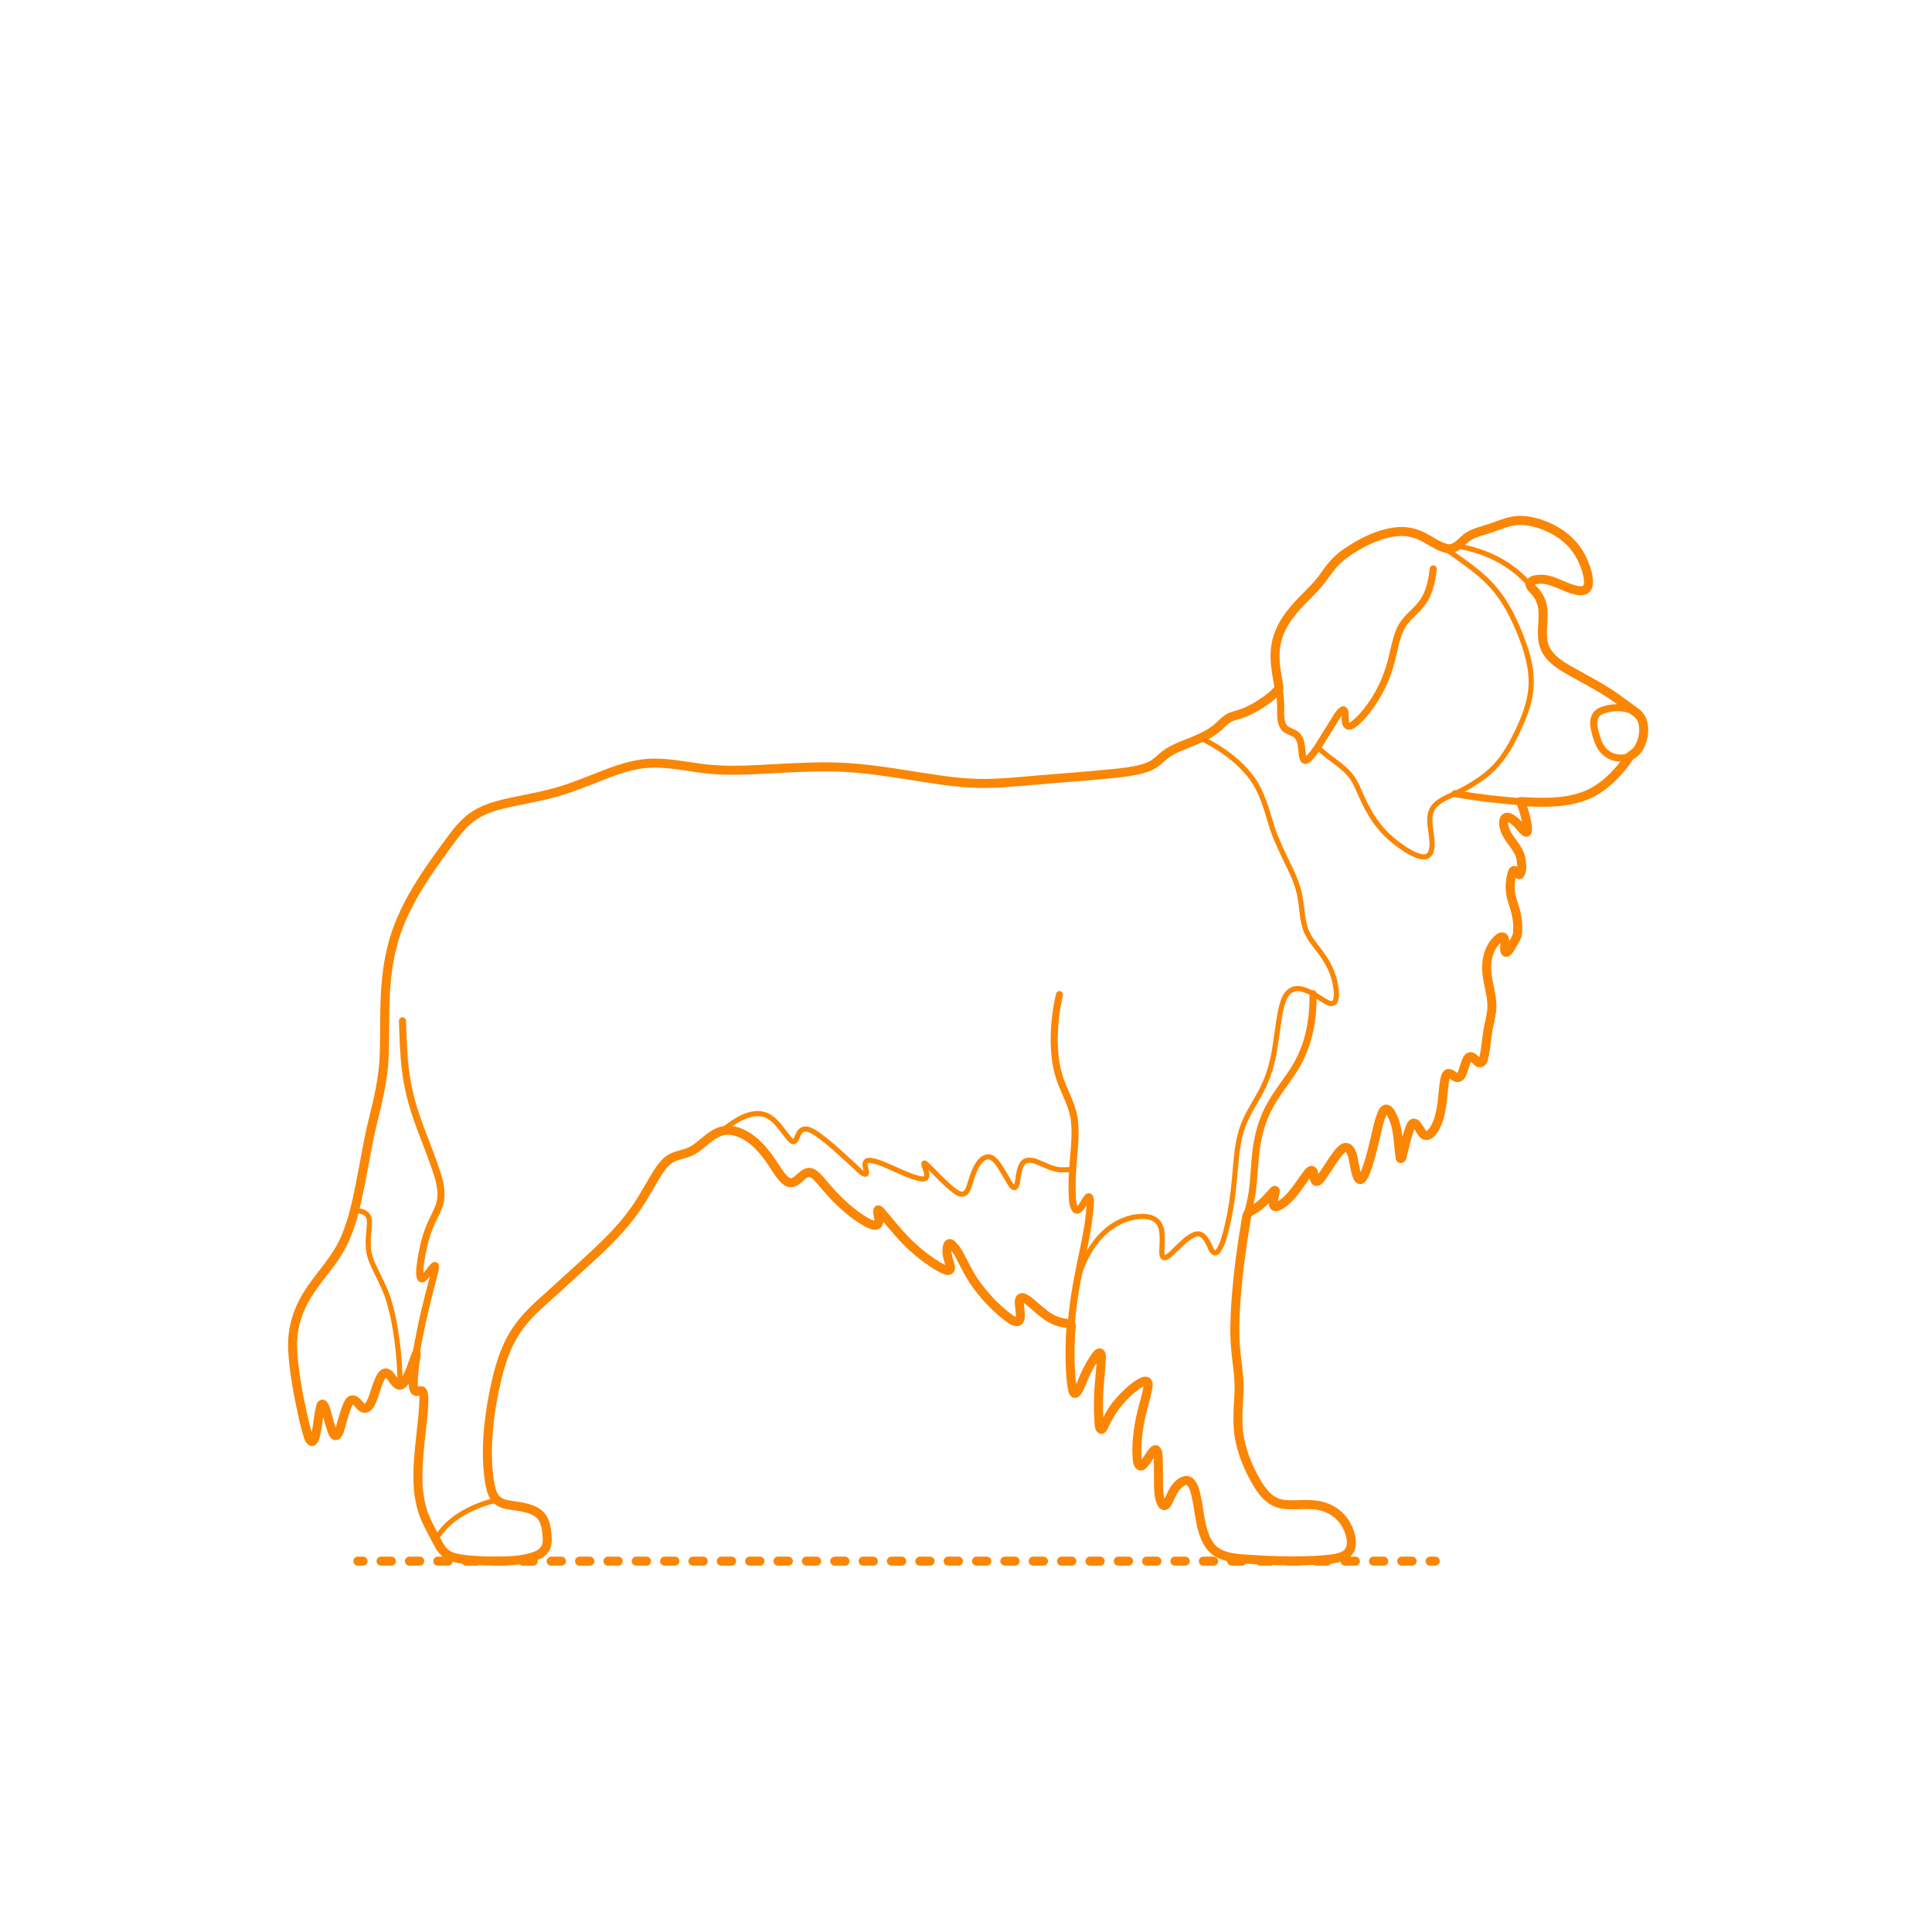 <?xml version="1.0" encoding="utf-8"?>
<!-- Generator: Adobe Illustrator 25.3.1, SVG Export Plug-In . SVG Version: 6.00 Build 0)  -->
<!DOCTYPE svg PUBLIC "-//W3C//DTD SVG 1.1//EN" "http://www.w3.org/Graphics/SVG/1.1/DTD/svg11.dtd">
<svg version="1.1" xmlns:x="http://ns.adobe.com/Extensibility/1.0/" xmlns:i="http://ns.adobe.com/AdobeIllustrator/10.0/" xmlns:graph="http://ns.adobe.com/Graphs/1.0/"
	 xmlns="http://www.w3.org/2000/svg" xmlns:xlink="http://www.w3.org/1999/xlink" x="0px" y="0px" width="750px" height="750px"
	 viewBox="0 0 750 750" enable-background="new 0 0 750 750" xml:space="preserve">
<g id="FILL-BACKGROUND">
	<rect fill="#FFFFFF" width="750" height="750"/>
</g>
<g id="N-DIMENSIONS">
</g>
<g id="N-TEXT">
</g>
<g id="AG-DIAGRAM">
	<g>
		<g>
			
				<line fill="none" stroke="#FB8604" stroke-width="3.5" stroke-linecap="round" stroke-linejoin="round" x1="138.919" y1="606.034" x2="140.919" y2="606.034"/>
			
				<line fill="none" stroke="#FB8604" stroke-width="3.5" stroke-linecap="round" stroke-linejoin="round" stroke-dasharray="4.003,7.004" x1="147.924" y1="606.034" x2="551.671" y2="606.034"/>
			
				<line fill="none" stroke="#FB8604" stroke-width="3.5" stroke-linecap="round" stroke-linejoin="round" x1="555.173" y1="606.034" x2="557.173" y2="606.034"/>
		</g>
	</g>
</g>
<g id="AG-GUIDES">
</g>
<g id="AG-PEOPLE">
</g>
<g id="AG-DETAIL">
	<g id="POLYLINE_934_">
		<path fill="none" stroke="#FB8604" stroke-width="2" stroke-linecap="round" stroke-linejoin="round" stroke-miterlimit="10" d="
			M280.279,439.05c4.905-4.03,12.834-9.636,19.066-5.038c2.847,2.1,4.657,5.198,6.897,7.864c0.999,1.189,1.989,2.131,2.843,0.377
			c0.594-1.22,0.977-2.82,2.204-3.59c2.231-1.399,5.707,1.413,7.416,2.665c2.865,2.1,5.518,4.486,8.138,6.879
			c1.615,1.475,3.22,2.962,4.851,4.42c1.076,0.962,2.577,2.765,3.996,3.177c1.356,0.394,0.26-2.387,0.163-3.114
			c-0.217-1.627,0.413-2.417,2.133-2.205c3.015,0.372,5.988,1.922,8.741,3.109c3.214,1.385,6.478,3.032,9.901,3.844
			c1.168,0.277,2.979,0.627,3.144-0.992c0.075-0.736-0.178-1.53-0.387-2.228c-0.203-0.678-0.764-1.592-0.736-2.303
			c0.036-0.919,0.737-0.127,1.194,0.279c0.581,0.515,1.127,1.073,1.674,1.623c1.475,1.481,2.925,2.986,4.426,4.441
			c1.199,1.162,2.424,2.307,3.738,3.339c1.066,0.836,2.617,2.159,4.084,1.967c1.409-0.184,2.003-1.818,2.418-2.973
			c0.597-1.664,1.016-3.387,1.662-5.034c0.896-2.282,2.427-5.613,4.965-6.36c2.63-0.775,4.581,2.473,5.754,4.299
			c1.032,1.606,1.947,3.284,2.928,4.92c0.399,0.665,1.563,3.081,2.557,2.559c0.956-0.502,1.155-4.001,1.323-4.833
			c0.246-1.223,0.514-2.479,1.032-3.622c1.244-2.747,3.807-2.383,6.232-1.469c2.991,1.127,5.731,2.853,8.994,3.055
			c1.59,0.099,3.178-0.101,4.768-0.097"/>
	</g>
	<g id="POLYLINE_933_">
		<path fill="none" stroke="#FB8604" stroke-width="2" stroke-linecap="round" stroke-linejoin="round" stroke-miterlimit="10" d="
			M565.611,211.993c8.357,1.325,16.169,4.433,22.804,9.762c2.044,1.641,3.936,3.472,5.617,5.484"/>
	</g>
	<g id="POLYLINE_932_">
		<path fill="none" stroke="#FB8604" stroke-width="2" stroke-linecap="round" stroke-linejoin="round" stroke-miterlimit="10" d="
			M416.942,504.36c0.351-5.164,1.807-10.246,4.008-14.918c2.153-4.571,5.112-8.888,9.053-12.099
			c3.653-2.977,8.272-4.993,13.025-5.13c1.833-0.053,3.803,0.189,5.372,1.211c2.026,1.321,2.578,3.582,2.724,5.857
			c0.095,1.473,0.034,2.951-0.009,4.425c-0.035,1.183-0.254,2.694,0.132,3.843c0.752,2.237,4.167-1.62,4.97-2.372
			c2.203-2.065,4.497-4.641,7.329-5.845c2.788-1.186,4.34,1.024,5.534,3.292c0.518,0.983,1.158,3.118,2.248,3.653
			c1.005,0.494,1.754-0.863,2.152-1.591c1.398-2.557,2.118-5.553,2.807-8.363c1.437-5.868,2.286-11.851,2.862-17.858
			c0.629-6.547,0.862-13.361,2.788-19.697c1.672-5.501,5.038-10.213,7.681-15.259c2.691-5.138,4.315-10.543,5.216-16.265
			c0.598-3.798,1.104-7.611,1.69-11.411c0.383-2.483,0.839-5.011,1.696-7.381c1.166-3.224,3.397-5.318,7.019-4.527
			c1.823,0.398,3.529,1.269,5.121,2.217c1.354,0.806,2.644,1.721,4.017,2.496c0.853,0.481,2.2,1.317,3.198,0.778
			c1.746-0.943,1.186-4.68,0.972-6.26c-0.73-5.382-3.19-9.898-6.453-14.155c-1.762-2.298-3.678-4.57-4.853-7.243
			c-1.038-2.36-1.423-4.935-1.731-7.476c-0.362-2.977-0.656-5.978-1.453-8.879c-0.828-3.017-2.112-5.898-3.464-8.713
			c-2.674-5.57-5.421-10.977-7.219-16.908c-1.833-6.046-3.471-12.246-7.208-17.45c-3.285-4.575-7.654-8.351-12.33-11.447
			c-2.491-1.65-5.1-3.094-7.798-4.376"/>
	</g>
	<g id="POLYLINE_930_">
		<path fill="none" stroke="#FB8604" stroke-width="2" stroke-linecap="round" stroke-linejoin="round" stroke-miterlimit="10" d="
			M169.158,597.369c2.241-3.209,4.749-6.064,7.983-8.306c3.011-2.087,6.334-3.757,9.773-5.014c1.928-0.705,3.91-1.277,5.931-1.643"
			/>
	</g>
	<g id="POLYLINE_924_">
		<path fill="none" stroke="#FB8604" stroke-width="2" stroke-linecap="round" stroke-linejoin="round" stroke-miterlimit="10" d="
			M137.614,469.789c1.595,0.25,3.624,0.406,4.822,1.641c1.307,1.348,1.011,3.669,0.857,5.383c-0.404,4.485-0.842,8.42,0.906,12.691
			c2.073,5.064,4.952,9.645,6.587,14.907c1.576,5.07,2.571,10.319,3.285,15.574c0.802,5.904,1.203,11.854,1.273,17.81"/>
	</g>
	<g id="POLYLINE_923_">
		<path fill="none" stroke="#FB8604" stroke-width="2" stroke-linecap="round" stroke-linejoin="round" stroke-miterlimit="10" d="
			M560.64,212.637c6.101,4.436,12.782,8.655,17.983,14.176c4.88,5.181,8.271,11.559,10.991,18.088
			c2.762,6.632,5.102,13.932,4.767,21.203c-0.341,7.396-3.538,14.481-6.866,20.976c-2.823,5.508-6.346,10.518-11.339,14.252
			c-2.951,2.206-6.077,4.151-9.368,5.808c-3.054,1.537-6.734,2.721-9.313,5.047c-5.302,4.783-0.069,12.661-2.019,18.46
			c-1.969,5.854-13.015-2.953-15.252-4.872c-5.338-4.577-8.805-10.125-11.621-16.504c-1.323-2.999-2.554-6.123-4.69-8.657
			c-2.286-2.711-5.312-4.681-8.096-6.829c-1.518-1.172-2.968-2.418-4.381-3.713"/>
	</g>
</g>
<g id="AG-ANIMALS">
	<g id="POLYLINE_911_">
		
			<path fill="none" stroke="#FB8604" stroke-width="2.75" stroke-linecap="round" stroke-linejoin="round" stroke-miterlimit="10" d="
			M161.579,525.601c-1.059,2.751-2.037,5.552-3.236,8.247c-0.596,1.339-1.945,4.813-3.884,3.737
			c-1.006-0.558-1.722-1.859-2.393-2.739c-0.515-0.676-1.242-1.839-2.166-1.99c-1.795-0.294-2.886,3.657-3.333,4.847
			c-0.967,2.578-1.721,5.499-3.238,7.832c-1.557,2.393-3.044,0.613-4.525-0.862c-0.536-0.534-1.334-1.441-2.194-1.265
			c-0.896,0.184-1.417,1.464-1.745,2.198c-1.148,2.567-1.771,5.367-2.609,8.042c-0.364,1.161-1.509,5.383-2.905,2.794
			c-1.222-2.266-1.703-5.043-2.409-7.49c-0.32-1.108-0.584-2.393-1.172-3.402c-0.695-1.191-1.116,0.003-1.347,0.816
			c-0.741,2.604-0.994,5.369-1.452,8.03c-0.136,0.792-0.799,6.119-2.216,5.018c-0.815-0.633-1.163-2.237-1.459-3.152
			c-0.393-1.212-0.721-2.445-1.028-3.681c-1.399-5.62-2.416-11.357-3.297-17.079c-0.877-5.697-1.8-11.532-1.271-17.309
			c0.454-4.956,2.224-9.616,4.664-13.922c2.753-4.857,6.379-9.046,9.698-13.507c3.145-4.228,5.672-8.809,7.411-13.789
			c1.94-5.557,3.218-11.341,4.377-17.103c1.191-5.919,2.22-11.87,3.392-17.792c1.173-5.93,2.847-11.74,4.12-17.646
			c1.168-5.42,1.71-10.915,1.845-16.453c0.146-6.016,0.018-12.037,0.226-18.052c0.211-6.09,0.635-12.186,1.78-18.181
			c1.029-5.388,2.726-10.618,4.936-15.635c2.28-5.174,5.067-10.128,8.149-14.865c3.403-5.231,7.076-10.29,10.786-15.307
			c3.125-4.225,6.562-8.277,11.325-10.696c4.621-2.347,9.846-3.337,14.879-4.387c5.857-1.222,11.746-2.344,17.454-4.164
			c5.797-1.848,11.406-4.243,17.099-6.38c5.2-1.952,10.584-3.709,16.169-4.018c5.835-0.323,11.652,0.762,17.404,1.589
			c5.49,0.79,10.963,1.158,16.51,1.1c6.294-0.065,12.581-0.485,18.866-0.808c5.767-0.297,11.528-0.61,17.306-0.508
			c5.836,0.103,11.661,0.579,17.452,1.292c6.5,0.801,12.961,1.908,19.43,2.924c5.427,0.853,10.856,1.661,16.343,2.024
			c5.581,0.369,11.173,0.216,16.746-0.216c6.336-0.491,12.665-1.07,18.997-1.605c6.252-0.528,12.507-1.024,18.757-1.584
			c5.097-0.457,10.509-0.84,15.359-2.597c2.404-0.871,4.167-2.413,6.075-4.053c1.812-1.558,3.851-2.666,6.024-3.634
			c5.06-2.255,10.715-3.855,15.028-7.473c1.914-1.605,3.518-3.687,5.93-4.564c2.267-0.824,4.548-1.362,6.729-2.435
			c4.188-2.061,8.779-4.81,11.593-8.624"/>
	</g>
	<g id="POLYLINE_757_">
		
			<path fill="none" stroke="#FB8604" stroke-width="2.75" stroke-linecap="round" stroke-linejoin="round" stroke-miterlimit="10" d="
			M632.696,293.561c-4.854,7.506-11.934,14.125-20.744,16.426c-9.62,2.512-20.203,1.451-29.966,0.47
			c-5.741-0.576-11.462-1.356-17.142-2.371"/>
	</g>
	<g id="POLYLINE_756_">
		
			<path fill="none" stroke="#FB8604" stroke-width="2.75" stroke-linecap="round" stroke-linejoin="round" stroke-miterlimit="10" d="
			M588.989,363.108c0.272-2.486,0.287-4.992-0.193-7.454c-0.551-2.827-1.71-5.496-2.261-8.318c-0.434-2.221-0.326-4.54,0.086-6.757
			c0.111-0.595,0.397-2.77,1.27-2.748c0.901,0.023,1.478,2.723,2.348,1.298c0.929-1.523,0.501-4.36,0.143-6.043
			c-0.5-2.352-1.806-4.291-3.228-6.188c-1.677-2.236-3.457-4.611-3.468-7.539c-0.013-3.261,2.709-1.905,4.328-0.565
			c1.053,0.872,1.947,1.901,2.86,2.914c0.742,0.823,2.092,2.428,2.118,0.385c0.038-2.961-0.984-6.202-1.969-8.959
			c-0.24-0.671-0.501-1.335-0.785-1.988"/>
	</g>
	<g id="POLYLINE_755_">
		
			<path fill="none" stroke="#FB8604" stroke-width="2.75" stroke-linecap="round" stroke-linejoin="round" stroke-miterlimit="10" d="
			M619.88,286.456c-1.208-3.724-2.656-8.835,2.012-10.645c3.5-1.356,8.142-1.51,11.628-0.066c4.159,1.723,5.088,6.233,4.28,10.303
			c-0.778,3.921-3.197,7.598-7.404,8.16c-4.463,0.597-8.235-1.893-9.883-5.983C620.279,287.645,620.074,287.052,619.88,286.456z"/>
	</g>
	<g id="POLYLINE_754_">
		
			<path fill="none" stroke="#FB8604" stroke-width="2.75" stroke-linecap="round" stroke-linejoin="round" stroke-miterlimit="10" d="
			M556.39,220.845c-0.353,3.3-0.997,6.625-2.293,9.695c-1.134,2.686-2.859,4.82-4.95,6.829c-2.417,2.322-4.686,4.567-5.95,7.733
			c-1.47,3.68-2.098,7.669-3.097,11.49c-1.894,7.243-5.106,13.884-9.819,19.722c-1.033,1.279-2.131,2.521-3.353,3.624
			c-0.787,0.711-2.43,2.304-3.648,1.897c-1.114-0.372-1.047-2.32-1.093-3.253c-0.04-0.797,0.225-3.984-1.286-2.768
			c-1.36,1.094-2.305,2.976-3.231,4.426c-1.196,1.874-2.365,3.766-3.545,5.65c-1.791,2.857-3.53,5.994-5.925,8.398
			c-1.079,1.083-2.073,1.434-2.46-0.345c-0.361-1.66-0.344-3.386-0.666-5.056c-0.288-1.497-0.811-2.901-2.087-3.82
			c-1.166-0.839-2.628-1.143-3.789-1.984c-2.486-1.802-1.991-6.151-2.03-8.823c-0.058-3.967-0.726-7.79-1.4-11.689
			c-1.114-6.439-1.218-12.841,1.662-18.855c3.338-6.972,9.704-11.685,14.623-17.441c2.484-2.907,4.203-6.346,7.063-8.942
			c2.64-2.397,5.733-4.321,8.869-5.994c5.418-2.889,11.957-5.681,18.239-4.891c2.899,0.364,5.579,1.53,8.116,2.933
			c2.573,1.423,6.391,4.442,9.567,3.535c1.364-0.39,2.419-1.503,3.418-2.448c1.218-1.151,2.439-2.207,3.961-2.941
			c1.721-0.83,3.584-1.322,5.409-1.864c1.943-0.577,3.823-1.286,5.722-1.993c2.515-0.936,5.079-1.665,7.781-1.651
			c3.26,0.017,6.512,0.873,9.526,2.069c5.504,2.184,10.38,5.763,13.39,10.932c1.565,2.687,7.063,14.691,0.146,14.266
			c-3.549-0.218-6.825-2.19-10.091-3.398c-2.444-0.904-6.185-1.818-8.595-0.223c-1.303,0.863-0.358,1.98,0.398,2.871
			c1.221,1.441,2.538,2.812,3.258,4.594c1.276,3.158,0.786,6.878,0.634,10.186c-0.136,2.96-0.218,6.065,1.154,8.78
			c1.218,2.41,3.305,4.24,5.489,5.761c6.415,4.471,13.714,7.531,20.184,11.933c3.25,2.211,6.386,4.588,9.555,6.911"/>
	</g>
	<g id="POLYLINE_753_">
		
			<path fill="none" stroke="#FB8604" stroke-width="2.75" stroke-linecap="round" stroke-linejoin="round" stroke-miterlimit="10" d="
			M156.241,396.284c0.224,6.385,0.363,12.78,1.155,19.127c0.772,6.183,2.206,12.221,4.234,18.111
			c2.109,6.129,4.626,12.111,6.775,18.226c1.614,4.593,3.561,9.907,2.471,14.837c-0.559,2.528-1.864,4.816-2.968,7.131
			c-1.179,2.471-2.136,5.015-2.878,7.65c-0.424,1.506-3.702,15.4-1.148,15.082c1.265-0.157,4.421-5.809,5.079-5.157
			c0.427,0.424-0.345,2.765-0.455,3.239c-0.368,1.581-0.796,3.15-1.201,4.722c-1.595,6.203-3.125,12.415-4.358,18.703
			c-1.191,6.075-2.521,12.407-2.486,18.624c0.005,0.959-0.084,2.397,0.489,3.198c0.782,1.095,1.709-0.333,2.669-0.012
			c1.684,0.563,0.86,5.896,0.769,7.203c-0.454,6.535-1.446,13.024-1.911,19.559c-0.413,5.801-0.48,11.767,0.839,17.466
			c0.658,2.844,1.744,5.524,3.087,8.109c1.395,2.686,2.693,5.479,4.225,8.087c2.675,4.551,7.653,5.066,12.484,5.469
			c6.193,0.517,12.549,0.567,18.717-0.261c2.272-0.305,4.611-0.716,6.73-1.626c3.295-1.416,4.144-4.108,3.817-7.445
			c-0.241-2.457-0.487-5.256-1.942-7.34c-1.378-1.974-3.777-2.85-6.013-3.452c-2.753-0.741-5.601-0.978-8.373-1.616
			c-2.039-0.47-3.559-1.443-4.493-3.371c-2.317-4.782-2.295-10.979-2.333-16.164c-0.045-6.186,0.552-12.35,1.564-18.448
			c1.063-6.409,2.335-12.832,4.519-18.966c1.84-5.168,4.38-9.957,7.904-14.173c3.987-4.77,8.829-8.708,13.417-12.869
			c5.043-4.573,10.067-9.175,15.045-13.819c4.39-4.096,8.631-8.412,12.356-13.129c3.871-4.901,6.857-10.349,10.044-15.699
			c1.355-2.275,2.817-4.644,4.794-6.436c2.323-2.104,5.308-2.391,8.137-3.428c4.754-1.743,7.721-6.431,12.504-8.126
			c4.958-1.757,10.206,1.17,13.84,4.389c2.362,2.092,4.276,4.581,6.047,7.179c1.543,2.265,2.943,4.751,4.83,6.759
			c1.835,1.952,3.457,1.982,5.485,0.29c1.478-1.234,3.232-3.512,5.406-2.58c1.499,0.643,2.652,2.129,3.698,3.33
			c1.025,1.177,2.026,2.376,3.061,3.544c2.155,2.434,4.503,4.694,6.977,6.802c2.22,1.892,4.544,3.723,7.068,5.196
			c1.491,0.871,5.147,2.926,5.247-0.19c0.037-1.166-0.288-2.31-0.427-3.458c-0.219-1.814,1.019-0.345,1.628,0.362
			c2.046,2.376,3.931,4.884,6.004,7.239c3.94,4.477,8.412,8.531,13.359,11.872c1.169,0.79,2.368,1.549,3.629,2.186
			c0.747,0.377,2.067,1.151,2.953,0.935c1.63-0.398-0.468-5.203-0.629-6.332c-0.187-1.313-0.182-5.592,1.976-3.531
			c1.91,1.824,3.133,4.581,4.349,6.89c1.36,2.581,2.666,5.188,4.34,7.585c1.729,2.476,3.723,4.77,5.787,6.971
			c2.034,2.169,4.153,4.297,6.495,6.136c1.082,0.85,4.66,3.772,5.323,1.121c0.326-1.302,0.049-2.841-0.06-4.151
			c-0.082-0.991-0.487-2.79,0.076-3.688c1.032-1.646,4.868,2.165,5.717,2.876c2.003,1.677,3.97,3.484,6.261,4.77
			c2.466,1.385,5.173,1.815,7.886,2.462"/>
	</g>
	<g id="POLYLINE_752_">
		
			<path fill="none" stroke="#FB8604" stroke-width="2.75" stroke-linecap="round" stroke-linejoin="round" stroke-miterlimit="10" d="
			M411.28,386.111c-1.328,5.754-2.039,11.647-2.032,17.556c0.007,5.472,0.63,10.968,2.553,16.118c1.913,5.123,4.71,9.851,5.31,15.38
			c0.643,5.923-0.213,11.975-0.643,17.881c-0.209,2.873-0.337,5.754-0.28,8.634c0.045,2.285-0.073,5.291,0.993,7.402
			c1.267,2.509,3.564-2.167,4.207-3.135c0.403-0.607,1.301-2.208,1.745-0.888c0.328,0.975,0.101,2.386,0.032,3.382
			c-0.416,5.965-1.568,11.891-2.806,17.731c-1.331,6.279-2.628,12.548-3.516,18.909c-0.844,6.049-1.359,12.153-1.449,18.261
			c-0.046,3.072,0.008,6.147,0.194,9.214c0.147,2.419,0.19,5.141,1.03,7.446c0.481,1.318,1.118,1.066,1.746-0.013
			c0.777-1.336,1.324-2.832,1.943-4.242c1.081-2.464,2.254-4.891,3.657-7.191c0.621-1.018,1.285-2.232,2.22-2.999
			c1.109-0.909,1.274,0.382,1.31,1.324c0.107,2.82-0.338,5.721-0.576,8.522c-0.482,5.674-0.895,11.555-0.197,17.228
			c0.07,0.568,0.176,2.55,0.961,2.294c0.733-0.239,1.528-2.693,1.81-3.262c1.222-2.46,2.638-4.786,4.388-6.91
			c1.867-2.264,3.977-4.368,6.298-6.168c0.883-0.685,4.168-3.444,5.275-2.055c0.568,0.713,0.157,2.167,0,2.967
			c-0.277,1.411-0.673,2.799-1.037,4.189c-0.766,2.927-1.551,5.846-2.08,8.828c-0.505,2.843-0.841,5.725-0.965,8.611
			c-0.094,2.19-0.429,5.284,0.62,7.32c1.256,2.438,4.06-2.932,4.687-3.829c0.393-0.562,1.463-2.458,2.293-1.733
			c0.675,0.59,0.589,2.439,0.636,3.236c0.182,3.081,0.078,6.176,0.128,9.261c0.04,2.482-0.061,5.268,0.842,7.622
			c0.304,0.793,0.978,2.044,1.951,1.333c0.855-0.625,1.315-2.277,1.729-3.181c0.985-2.153,2.2-4.371,4.226-5.716
			c4.605-3.056,5.82,4.858,6.361,7.786c0.953,5.153,1.338,10.4,3.847,15.1c2.108,3.949,5.586,5.503,9.836,6.236
			c5.993,1.033,12.211,1.163,18.278,1.302c6.012,0.138,12.08,0.151,18.069-0.451c2.093-0.211,4.285-0.448,6.249-1.255
			c2.911-1.196,3.783-3.807,3.368-6.76c-0.534-3.798-2.605-7.545-5.633-9.911c-3.15-2.461-7.165-3.418-11.098-3.51
			c-4.351-0.102-9.366,1.009-13.389-1.197c-4.581-2.512-7.258-8.162-9.342-12.711c-2.361-5.155-4.096-10.697-4.443-16.381
			c-0.351-5.758,0.672-11.492,0.423-17.247c-0.256-5.922-1.44-11.758-1.62-17.694c-0.184-6.092,0.247-12.197,0.79-18.261
			c0.56-6.247,1.333-12.473,2.25-18.677c0.45-3.046,0.956-6.084,1.549-9.105c0.564-2.874,1.412-5.69,1.909-8.576
			c1.034-6.009,0.98-12.175,1.815-18.217c0.749-5.417,2.176-10.639,4.665-15.525c2.618-5.14,6.278-9.572,9.436-14.369
			c2.931-4.453,5.03-9.243,6.283-14.428c1.251-5.174,1.761-10.51,1.614-15.827"/>
	</g>
	<g id="POLYLINE_751_">
		
			<path fill="none" stroke="#FB8604" stroke-width="2.75" stroke-linecap="round" stroke-linejoin="round" stroke-miterlimit="10" d="
			M484.312,471.087c2.014-1.257,4.038-2.496,5.822-4.073c0.828-0.731,1.584-1.527,2.31-2.358c0.247-0.283,2.173-2.857,2.578-2.412
			c0.366,0.402-0.461,2.644-0.545,3.094c-0.133,0.715-0.41,1.754-0.123,2.46c0.816,2.003,4.229-1.036,5.011-1.743
			c1.669-1.508,3.075-3.283,4.392-5.099c0.905-1.248,1.783-2.516,2.677-3.772c0.624-0.875,1.294-2.051,2.203-2.638
			c1.995-1.289,1.007,3.927,2.45,4.108c1.321,0.166,3.199-3.482,3.798-4.388c1.003-1.518,6.367-11.338,8.891-8.135
			c1.168,1.482,1.488,3.786,1.892,5.567c0.209,0.922,0.766,6.035,2.138,6.321c1.448,0.302,2.657-3.952,2.99-4.908
			c0.86-2.472,1.551-5.007,2.172-7.548c0.657-2.687,1.25-5.389,1.925-8.072c0.481-1.91,0.92-4.005,1.895-5.74
			c2.496-4.442,5.228,5.763,5.534,7.303c0.543,2.724,0.726,5.495,0.976,8.256c0.035,0.389,0.068,2.591,0.556,2.515
			c0.413-0.064,0.813-2.425,0.919-2.843c0.683-2.685,1.285-5.414,2.191-8.036c0.445-1.289,1.376-4.258,2.932-2.311
			c0.962,1.204,1.825,4.035,3.672,4.16c1.968,0.133,3.287-2.472,3.994-3.98c2.034-4.337,2.293-9.324,2.809-14.014
			c0.179-1.628,0.107-4.433,1.242-5.752c1.422-1.652,3.263,2.246,4.982,1.038c0.801-0.563,1.147-1.817,1.465-2.698
			c0.419-1.157,0.752-2.35,1.234-3.484c0.337-0.792,0.805-1.982,1.851-1.715c1.145,0.292,1.777,1.669,2.778,2.214
			c1.895,1.03,2.307-2.739,2.521-3.965c0.462-2.648,0.683-5.333,1.092-7.989c0.395-2.559,1.108-5.063,1.46-7.627
			c0.295-2.15,0.094-4.232-0.301-6.356c-0.801-4.301-1.956-8.577-1.473-12.99c0.346-3.152,1.55-6.274,3.847-8.526
			c0.483-0.473,1.266-1.255,2.006-1.252c0.926,0.004,1.007,1.055,1.07,1.775c0.09,1.036-0.003,2.08,0.071,3.116
			c0.082,1.147,0.495,1.406,1.31,0.488c1.487-1.675,2.577-3.93,3.462-5.969"/>
	</g>
</g>
<g id="AG-OUTLINE">
	<g id="POLYLINE_54_">
		
			<path fill="none" stroke="#FB8604" stroke-width="3.5" stroke-linecap="round" stroke-linejoin="round" stroke-miterlimit="10" d="
			M635.246,276.703c-3.467-2.541-6.89-5.163-10.481-7.53c-3.752-2.473-7.73-4.584-11.649-6.775
			c-5.278-2.95-12.523-6.219-13.971-12.757c-0.795-3.588-0.115-7.358-0.104-10.985c0.011-3.54-0.799-6.331-3.124-9.039
			c-0.757-0.882-2.918-2.618-1.561-3.796c0.943-0.819,2.617-0.945,3.806-0.957c3.95-0.039,7.486,2.21,11.106,3.478
			c1.58,0.553,3.45,1.181,5.148,0.911c1.839-0.293,2.275-1.91,2.224-3.587c-0.085-2.811-1.12-5.673-2.268-8.204
			c-2.696-5.945-7.464-10.213-13.391-12.847c-3.22-1.431-6.738-2.465-10.277-2.586c-2.945-0.1-5.715,0.677-8.451,1.703
			c-2.126,0.797-4.24,1.539-6.416,2.185c-1.836,0.545-3.706,1.08-5.377,2.042c-3.025,1.742-5.091,5.9-9.071,4.904
			c-3.69-0.924-6.782-3.61-10.268-5.069c-2.741-1.147-5.666-1.672-8.634-1.402c-7.178,0.653-14.427,4.357-20.229,8.451
			c-3.353,2.366-5.75,5.219-8.052,8.582c-2.452,3.584-5.639,6.558-8.661,9.652c-5.021,5.14-9.327,10.754-10.335,18.058
			c-0.519,3.765-0.124,7.531,0.529,11.253c0.2,1.139,0.404,2.278,0.599,3.418c0.086,0.505,0.27,1.032,0.095,1.482
			c-0.128,0.329-0.543,0.696-0.776,0.963c-1.178,1.348-2.624,2.464-4.073,3.506c-2.989,2.149-6.279,4.112-9.772,5.318
			c-1.616,0.558-3.398,0.835-4.889,1.705c-1.532,0.895-2.728,2.302-4.044,3.469c-2.825,2.504-6.2,4.035-9.652,5.471
			c-3.699,1.538-7.779,2.862-10.993,5.33c-1.463,1.123-2.726,2.493-4.28,3.5c-1.301,0.843-2.742,1.394-4.225,1.821
			c-3.795,1.09-7.785,1.528-11.702,1.923c-9.666,0.975-19.367,1.659-29.047,2.477c-7.75,0.655-15.525,1.511-23.314,1.333
			c-8.7-0.199-17.27-1.681-25.845-3.028c-8.387-1.318-16.768-2.635-25.252-3.146c-8.775-0.528-17.496-0.076-26.261,0.375
			c-8.535,0.439-17.124,1.082-25.666,0.424c-8.143-0.627-16.217-2.851-24.424-2.443c-8.551,0.425-16.622,4.123-24.5,7.152
			c-3.811,1.465-7.616,2.915-11.547,4.032c-3.839,1.091-7.742,1.899-11.646,2.713c-7.615,1.588-16.082,2.718-22.304,7.79
			c-2.876,2.345-5.195,5.31-7.373,8.292c-2.695,3.689-5.415,7.367-7.992,11.14c-4.716,6.906-9.008,14.138-12.053,21.949
			c-3.033,7.778-4.482,15.932-5.061,24.238c-0.61,8.75-0.282,17.52-0.595,26.279c-0.31,8.678-2.304,16.902-4.372,25.294
			c-2.027,8.227-3.287,16.624-4.973,24.922c-1.608,7.915-3.329,16.055-7.06,23.285c-3.696,7.163-9.548,12.828-13.681,19.707
			c-3.936,6.551-5.839,13.456-5.429,21.115c0.443,8.276,2.05,16.633,3.794,24.722c0.452,2.097,0.934,4.192,1.536,6.252
			c0.286,0.978,0.885,4.152,2.073,4.452c1.592,0.402,2.503-8.689,2.656-9.601c0.166-0.992,0.334-1.988,0.563-2.969
			c0.113-0.485,0.231-1.501,0.624-1.849c0.972-0.861,1.841,2.97,2.026,3.608c0.558,1.926,1.046,3.878,1.698,5.776
			c0.264,0.77,1.046,3.577,2.198,2.502c1.03-0.961,1.368-3.11,1.753-4.404c0.622-2.089,1.186-4.215,1.976-6.249
			c0.39-1.005,1.122-3.257,2.544-3.014c1.4,0.239,2.385,2.126,3.455,2.916c2.803,2.07,4.42-4.234,5.066-5.984
			c0.561-1.52,2.484-9.237,5.17-7.007c1.336,1.109,1.99,2.874,3.336,3.97c1.314,1.07,2.347-0.023,3.091-1.206
			c1.99-3.166,3.06-7.05,4.393-10.507c-0.456,2.97-0.889,5.952-1.06,8.954c-0.07,1.221-0.625,6.103,1.576,5.582
			c1.323-0.313,1.961-0.667,2.279,0.997c0.24,1.26,0.177,2.594,0.125,3.87c-0.119,2.944-0.465,5.874-0.771,8.803
			c-0.68,6.495-1.526,13.006-1.5,19.548c0.023,5.855,0.801,11.674,3.314,17.015c1.31,2.785,2.834,5.482,4.228,8.227
			c1.242,2.445,2.668,4.562,5.303,5.604c2.232,0.883,4.711,1.145,7.08,1.372c2.994,0.286,6.005,0.41,9.011,0.421
			c5.51,0.02,11.602-0.029,16.829-1.996c3.115-1.172,4.628-3.41,4.459-6.723c-0.123-2.403-0.388-5.151-1.462-7.338
			c-2.371-4.828-9.575-5.003-14.115-5.85c-2.727-0.509-4.674-1.765-5.698-4.422c-0.886-2.302-1.257-4.806-1.525-7.246
			c-0.68-6.175-0.547-12.464,0.078-18.637c0.632-6.247,1.706-12.501,3.176-18.605c1.427-5.922,3.344-11.84,6.5-17.086
			c2.789-4.635,6.563-8.596,10.558-12.206c5.159-4.662,10.318-9.315,15.439-14.019c4.532-4.163,9.103-8.279,13.32-12.769
			c3.934-4.189,7.474-8.678,10.481-13.58c1.713-2.792,3.311-5.652,4.997-8.46c1.416-2.357,2.968-4.872,5.135-6.617
			c2.397-1.929,5.491-2.101,8.243-3.249c2.477-1.033,4.48-2.916,6.546-4.575c1.717-1.379,3.558-2.752,5.682-3.428
			c2.273-0.724,4.695-0.441,6.906,0.365c5.589,2.038,9.603,6.764,12.843,11.545c1.55,2.287,2.967,4.858,4.951,6.812
			c1.933,1.904,3.566,1.41,5.478-0.242c1.52-1.313,3.229-3.353,5.4-2.207c1.409,0.744,2.495,2.124,3.525,3.308
			c1.154,1.327,2.277,2.68,3.458,3.983c3.996,4.411,8.688,8.722,13.904,11.651c1.645,0.924,4.91,2.539,4.892-0.593
			c-0.007-1.182-0.402-2.32-0.456-3.492c-0.076-1.669,1.399,0.289,1.854,0.828c3.915,4.629,7.579,9.336,12.132,13.378
			c2.272,2.017,4.665,3.917,7.19,5.608c1.158,0.775,2.346,1.52,3.595,2.14c0.71,0.353,2.13,1.172,2.962,0.848
			c0.989-0.384,0.345-1.971,0.141-2.698c-0.347-1.24-0.755-2.468-0.922-3.75c-0.182-1.397-0.088-5.448,2.06-3.323
			c1.892,1.871,3.114,4.6,4.34,6.929c1.341,2.547,2.634,5.115,4.285,7.48c3.358,4.809,7.611,9.417,12.218,13.057
			c1.048,0.828,4.615,3.787,5.364,1.274c0.376-1.259,0.079-2.847-0.027-4.124c-0.084-1.017-0.506-2.872,0.059-3.803
			c0.998-1.645,4.667,1.979,5.497,2.672c2.101,1.755,4.156,3.667,6.564,5.003c1.235,0.685,2.551,1.183,3.917,1.539
			c0.909,0.237,3.635,0.399,3.874,1.125c0.187,0.568-0.126,1.724-0.165,2.364c-0.053,0.854-0.099,1.708-0.138,2.563
			c-0.068,1.514-0.109,3.03-0.122,4.546c-0.027,3.156,0.034,6.314,0.255,9.462c0.102,1.452,0.237,2.908,0.47,4.346
			c0.12,0.738,0.255,2.645,0.961,3.091c1.224,0.773,3.44-5.612,3.733-6.265c1.126-2.505,2.391-5.001,3.94-7.274
			c0.338-0.496,1.58-2.601,2.392-2.049c0.606,0.411,0.366,2.184,0.344,2.829c-0.109,3.149-0.508,6.29-0.748,9.43
			c-0.234,3.064-0.334,6.143-0.31,9.216c0.011,1.439,0.047,2.878,0.149,4.313c0.068,0.955,0.013,2.622,0.537,3.482
			c0.668,1.097,1.316-0.734,1.626-1.357c0.647-1.3,1.269-2.61,1.988-3.872c1.491-2.621,3.362-4.986,5.465-7.143
			c1.897-1.946,3.991-3.882,6.374-5.222c0.658-0.37,1.901-1.134,2.656-0.647c0.818,0.527,0.431,2.089,0.294,2.862
			c-0.543,3.058-1.542,6.034-2.27,9.051c-0.687,2.845-1.208,5.722-1.535,8.631c-0.324,2.882-0.536,5.832-0.297,8.729
			c0.079,0.951,0.134,2.227,0.677,3.055c0.748,1.14,1.675,0.051,2.261-0.676c0.99-1.227,1.766-2.613,2.705-3.878
			c0.536-0.722,1.531-2.147,2.143-0.768c0.488,1.102,0.412,2.615,0.455,3.791c0.06,1.658,0.046,3.319,0.055,4.977
			c0.017,2.94-0.074,5.942,0.37,8.857c0.244,1.601,1.475,5.359,3.099,2.498c1.322-2.328,2.034-4.866,3.942-6.84
			c1.244-1.287,3.413-2.805,5.009-1.195c1.468,1.48,1.929,4.049,2.353,5.997c0.653,3.005,1.004,6.063,1.576,9.082
			c0.777,4.095,2.226,9.085,5.764,11.682c4.016,2.948,10.111,2.931,14.844,3.249c6.333,0.425,12.697,0.59,19.043,0.473
			c3.127-0.058,6.261-0.175,9.373-0.499c2.203-0.23,4.585-0.482,6.597-1.484c4.758-2.369,2.793-8.854,0.662-12.427
			c-2.112-3.541-5.545-5.858-9.511-6.857c-4.887-1.231-9.855-0.014-14.777-0.685c-4.931-0.672-8.008-4.615-10.355-8.688
			c-2.891-5.015-5.189-10.486-6.377-16.164c-1.269-6.067-0.639-12.13-0.337-18.259c0.292-5.934-0.863-11.739-1.344-17.631
			c-0.488-5.988-0.284-12,0.151-17.985c0.466-6.42,1.155-12.83,2.038-19.206c0.459-3.316,0.946-6.629,1.521-9.927
			c0.251-1.44,0.331-3.288,0.886-4.643c0.422-1.029,2.396-1.786,3.377-2.467c2.38-1.65,4.217-3.655,6.124-5.809
			c0.152-0.171,0.892-1.186,1.192-1.055c0.318,0.139-0.014,1.14-0.066,1.394c-0.241,1.174-0.638,2.42-0.596,3.633
			c0.113,3.203,4.462-0.483,5.365-1.327c1.882-1.762,3.41-3.848,4.897-5.943c0.929-1.309,1.823-2.652,2.813-3.915
			c0.559-0.713,1.843-2.544,2.47-1.009c0.343,0.84,0.14,3.21,1.051,3.65c0.842,0.407,1.903-1.287,2.316-1.837
			c1.852-2.468,3.367-5.174,5.2-7.658c0.873-1.183,3.117-4.621,4.937-3.43c1.741,1.14,2.076,4.824,2.486,6.631
			c0.2,0.884,1.073,7.068,2.839,5.327c0.794-0.783,1.242-2.101,1.643-3.125c0.519-1.326,0.956-2.685,1.363-4.049
			c0.972-3.257,1.72-6.573,2.504-9.879c0.61-2.573,1.14-5.221,2.117-7.686c0.291-0.734,0.756-2.074,1.625-2.298
			c1.035-0.266,1.835,1.154,2.235,1.87c2.8,5.016,2.531,10.912,3.329,16.41c0.061,0.423,0.046,1.142,0.506,0.808
			c0.314-0.229,0.448-1.292,0.548-1.667c0.469-1.748,0.882-3.51,1.338-5.261c0.327-1.256,0.672-2.511,1.093-3.739
			c0.298-0.871,0.634-2.157,1.344-2.802c1.457-1.323,3.284,3.466,4.324,4.21c2.091,1.494,4.025-1.729,4.796-3.283
			c2.467-4.97,2.46-10.794,3.175-16.178c0.142-1.072,0.27-2.234,0.686-3.243c0.507-1.229,1.214-1.227,2.255-0.58
			c0.864,0.538,2.05,1.699,3.099,0.932c0.9-0.659,1.272-2.193,1.622-3.207c0.452-1.307,0.803-3.102,1.708-4.196
			c0.855-1.034,1.752-0.222,2.535,0.488c0.741,0.673,1.871,2.176,2.821,1.03c0.693-0.836,0.872-2.305,1.066-3.351
			c0.567-3.06,0.779-6.174,1.303-9.241c0.492-2.877,1.414-5.734,1.478-8.668c0.116-5.289-2.161-10.34-2.046-15.664
			c0.08-3.706,1.175-7.465,3.824-10.168c0.516-0.526,1.482-1.535,2.317-1.39c0.985,0.17,0.908,1.749,0.931,2.504
			c0.016,0.53-0.307,3.078,0.292,3.451c0.706,0.439,1.872-1.67,2.167-2.134c0.792-1.246,1.55-2.569,2.132-3.928
			c0.488-1.139,0.414-2.612,0.412-3.844c-0.004-2.293-0.407-4.512-1.031-6.714c-0.645-2.275-1.539-4.52-1.803-6.885
			c-0.235-2.101-0.063-4.338,0.443-6.389c0.18-0.727,0.503-2.327,1.477-1.71c0.681,0.432,1.332,2.429,2.029,0.931
			c0.732-1.573,0.454-3.913,0.143-5.583c-0.901-4.841-5.546-7.727-6.569-12.46c-0.376-1.741-0.267-4.533,2.2-3.428
			c2.12,0.949,3.629,2.95,5.162,4.603c0.738,0.796,1.698,1.715,1.754,0.068c0.038-1.122-0.206-2.285-0.422-3.38
			c-0.517-2.616-1.266-5.204-2.331-7.651c9.426,0.506,19.82,0.924,28.354-3.785c4.052-2.236,7.519-5.473,10.502-8.982
			c0.701-0.824,1.375-1.67,2.019-2.538c0.566-0.763,1.086-1.826,1.816-2.393c0.958-0.744,1.883-1.229,2.639-2.218
			c0.594-0.776,1.066-1.644,1.439-2.546C638.545,284.964,638.858,279.37,635.246,276.703z"/>
	</g>
</g>
</svg>
